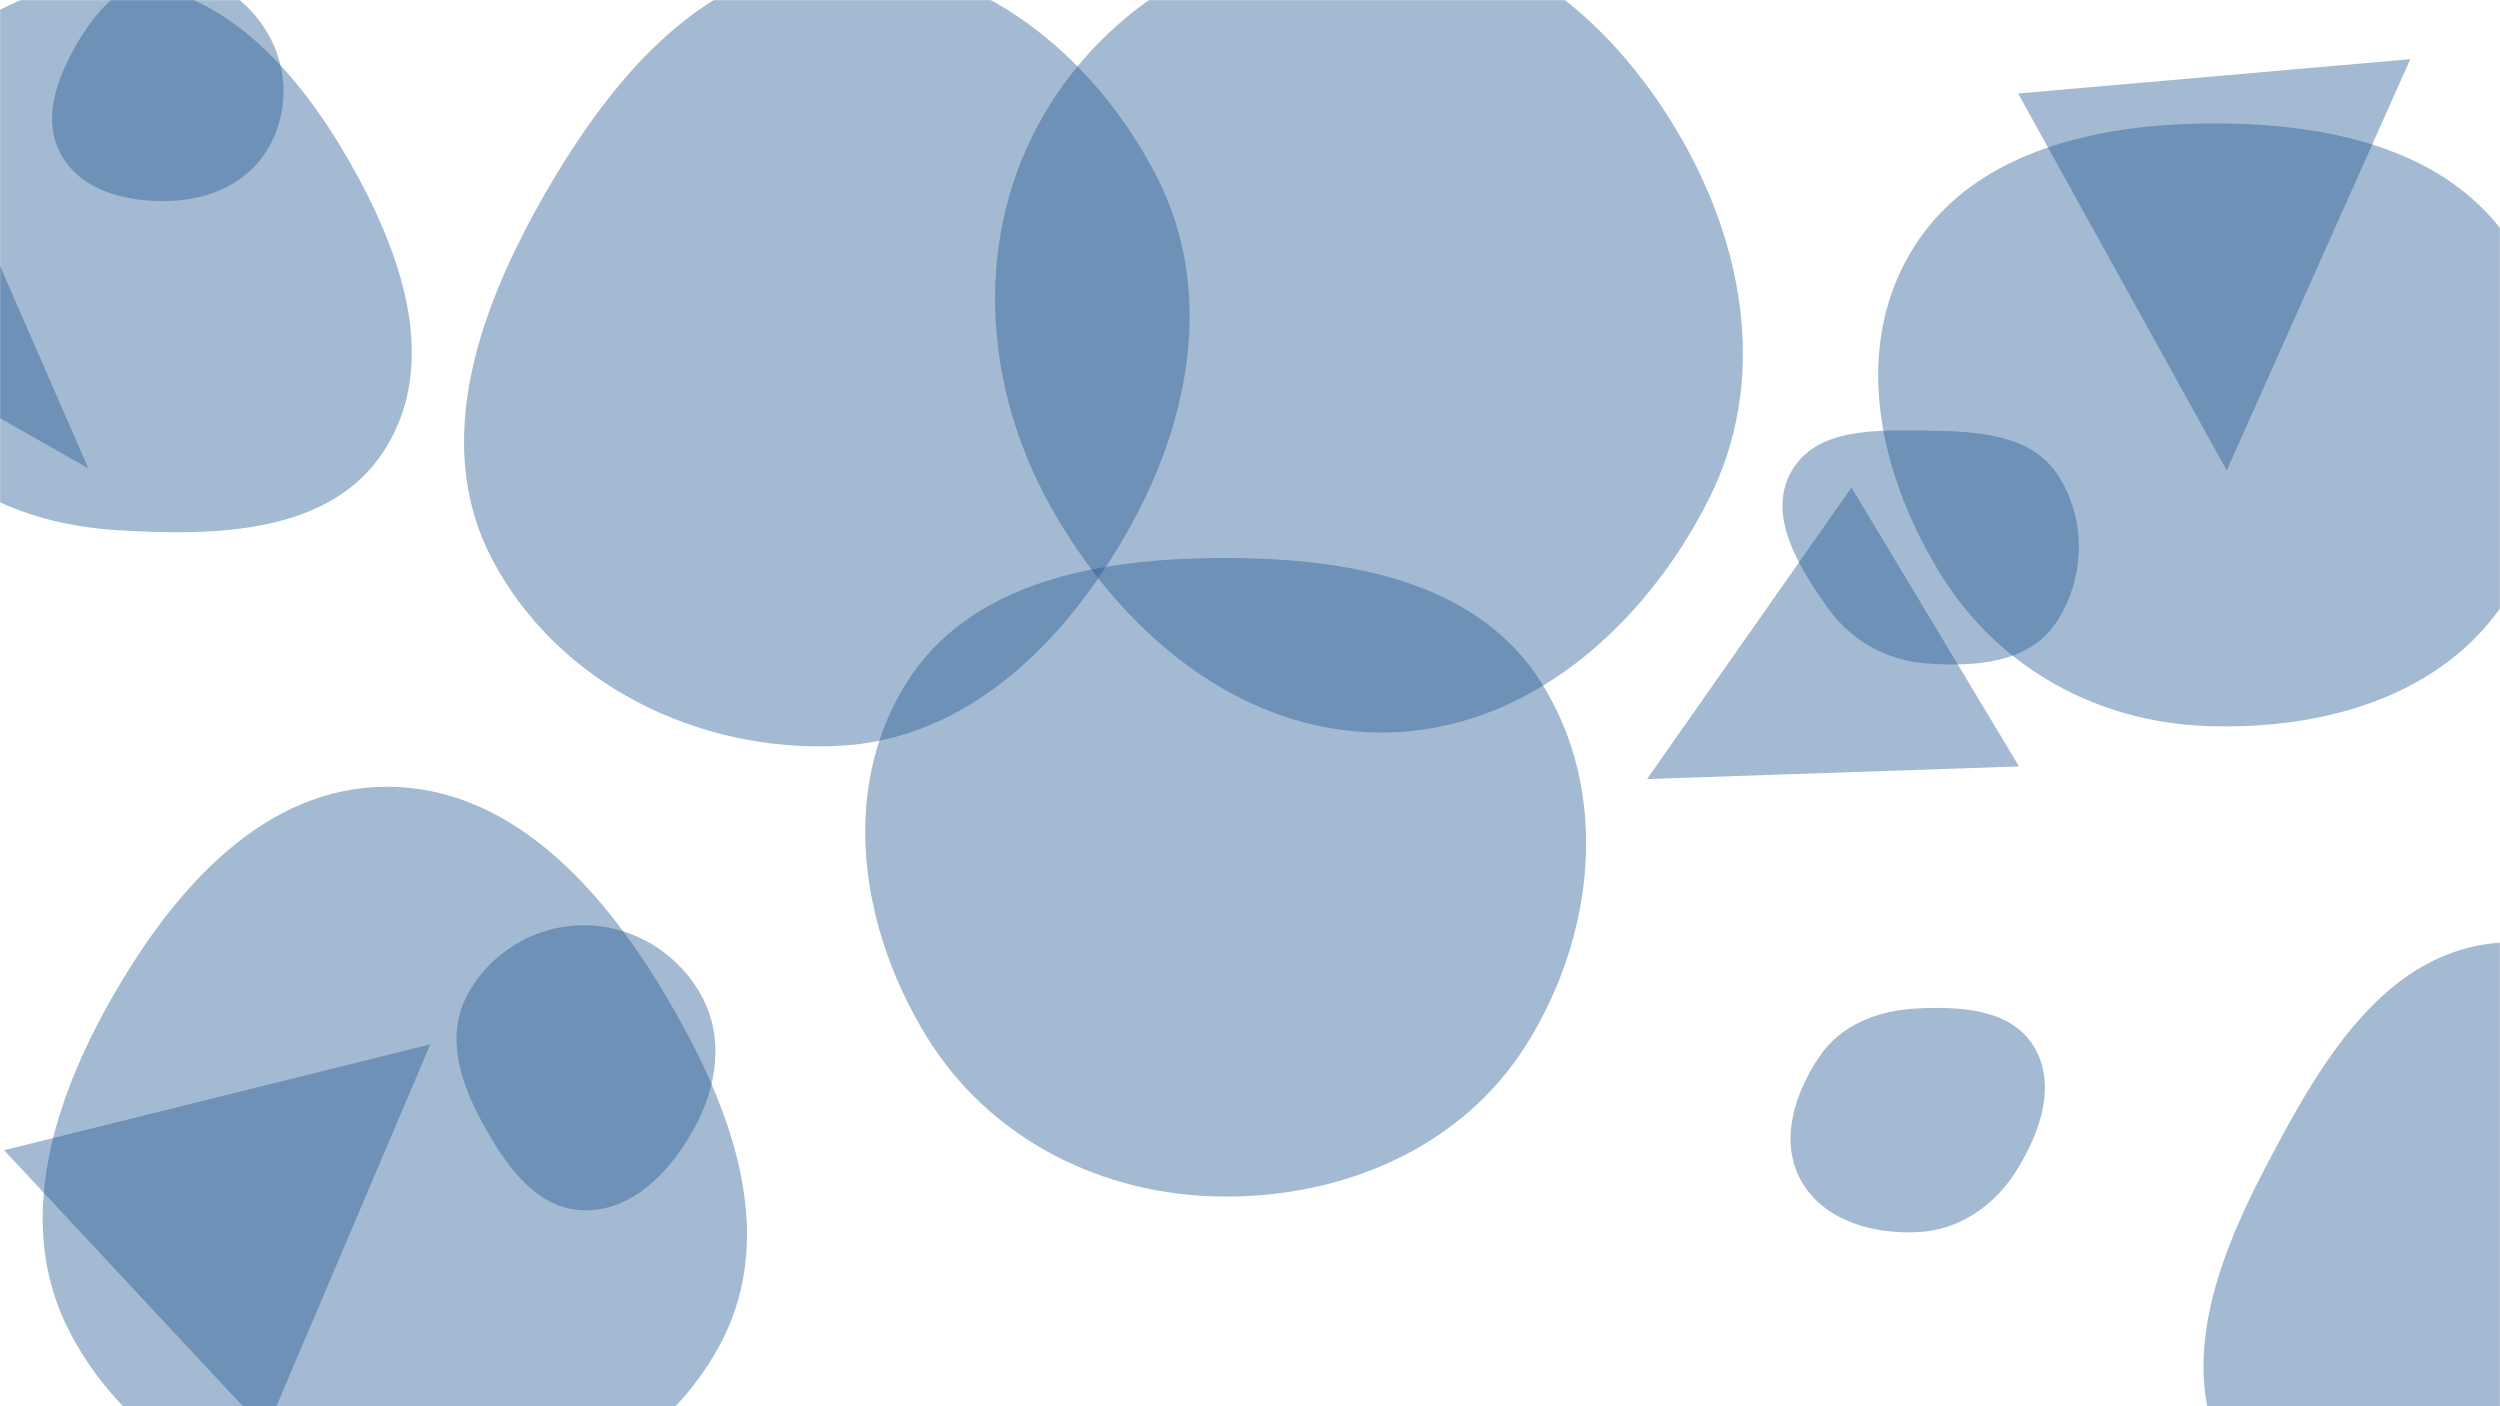 <svg xmlns="http://www.w3.org/2000/svg" version="1.1" xmlns:xlink="http://www.w3.org/1999/xlink" xmlns:svgjs="http://svgjs.com/svgjs" width="1920" height="1080" preserveAspectRatio="none" viewBox="0 0 1920 1080"><g mask="url(&quot;#SvgjsMask1199&quot;)" fill="none"><path d="M89.481,407.13C166.339,411.963,254.94,410.084,295.835,344.83C338.292,277.083,307.536,192.118,267.658,122.821C227.653,53.305,169.666,-11.959,89.481,-13.752C6.846,-15.6,-66.4,40.446,-103.052,114.532C-136.1,181.334,-117.308,259.168,-76.34,321.428C-39.683,377.136,22.925,402.945,89.481,407.13" fill="rgba(28, 83, 142, 0.4)" class="triangle-float3"></path><path d="M330.477 802.067L3.131 883.353 204.213 1098.986z" fill="rgba(28, 83, 142, 0.4)" class="triangle-float3"></path><path d="M1693.541,557.546C1783.303,561.076,1876.604,535.296,1925.172,459.726C1977.399,378.462,1981.924,270.942,1930.153,189.386C1881.366,112.53,1784.567,93.729,1693.541,94.833C1604.943,95.907,1511.175,118.394,1466.664,195.007C1421.992,271.896,1444.277,367.291,1491.45,442.671C1535.506,513.071,1610.556,554.283,1693.541,557.546" fill="rgba(28, 83, 142, 0.4)" class="triangle-float2"></path><path d="M1472.671,946.297C1504.605,944.8,1531.695,926.13,1548.65,899.028C1566.9,869.856,1579.842,833.008,1561.922,803.632C1544.453,774.995,1506.177,772.854,1472.671,774.474C1442.662,775.925,1414.035,786.703,1397.213,811.596C1377.969,840.073,1366.463,876.796,1383.261,906.782C1400.329,937.251,1437.785,947.933,1472.671,946.297" fill="rgba(28, 83, 142, 0.4)" class="triangle-float1"></path><path d="M1062.812,562.566C1172.797,561.663,1263.411,481.069,1312.695,382.739C1357.048,294.246,1340.595,192.389,1291.399,106.494C1241.851,19.984,1162.433,-49.749,1062.812,-53.553C956.857,-57.598,855.302,-3.771,801.851,87.803C747.979,180.097,754.243,293.25,805.72,386.901C859.305,484.388,951.573,563.479,1062.812,562.566" fill="rgba(28, 83, 142, 0.4)" class="triangle-float1"></path><path d="M1480.13,509.562C1516.775,512.187,1557.482,509.391,1578.368,479.166C1601.635,445.495,1602.875,398.753,1580.285,364.624C1559.436,333.126,1517.9,331.204,1480.13,330.752C1441.184,330.286,1394.856,328.243,1375.739,362.178C1356.781,395.831,1381.25,435.127,1403.575,466.647C1421.698,492.234,1448.855,507.322,1480.13,509.562" fill="rgba(28, 83, 142, 0.4)" class="triangle-float2"></path><path d="M1919.861,1211.98C2003.864,1213.41,2093.691,1200.877,2140.737,1131.269C2192.944,1054.024,2195.109,952.449,2150.66,870.494C2104.1,784.645,2017.289,717.259,1919.861,724.014C1830.037,730.242,1780.131,819.203,1738.551,899.067C1701.182,970.844,1671.065,1053.949,1711.635,1123.966C1752.126,1193.848,1839.108,1210.606,1919.861,1211.98" fill="rgba(28, 83, 142, 0.4)" class="triangle-float2"></path><path d="M-20.685 156.775L-124.711 250.44 67.8 359.646z" fill="rgba(28, 83, 142, 0.4)" class="triangle-float3"></path><path d="M129.799,154.38C160.268,153.585,189.692,140.966,205.396,114.844C221.572,87.938,221.79,54.336,206.394,26.976C190.697,-0.92,161.795,-20.426,129.799,-19.503C99.136,-18.618,76.231,4.854,60.495,31.186C44.218,58.424,31.487,91.321,47.045,118.976C62.812,147.003,97.653,155.219,129.799,154.38" fill="rgba(28, 83, 142, 0.4)" class="triangle-float2"></path><path d="M1710.134 361.293L1851.118 45.448 1549.913 71.8z" fill="rgba(28, 83, 142, 0.4)" class="triangle-float3"></path><path d="M296.263,1164.365C399.832,1166.112,505.648,1122.855,553.773,1031.129C599.409,944.148,559.182,844.06,508.445,759.952C459.877,679.44,390.288,603.709,296.263,604.246C202.916,604.78,135.104,681.621,88.241,762.354C41.131,843.512,10.243,939.347,53.369,1022.69C99.538,1111.913,195.817,1162.671,296.263,1164.365" fill="rgba(28, 83, 142, 0.4)" class="triangle-float2"></path><path d="M644.261,572.833C743.903,567.809,819.008,492.329,867.607,405.197C914.701,320.763,932.437,221.371,888.256,135.378C840.176,41.797,749.441,-32.048,644.261,-29.515C542.349,-27.061,470.899,58.444,419.804,146.657C368.544,235.155,330.515,339.386,378.173,429.874C428.461,525.356,536.483,578.267,644.261,572.833" fill="rgba(28, 83, 142, 0.4)" class="triangle-float1"></path><path d="M938.243,918.965C1031.936,919.94,1123.243,881.089,1172.749,801.537C1225.11,717.398,1236.553,608.266,1183.805,524.37C1133.68,444.645,1032.416,428.267,938.243,428.554C844.731,428.839,744.209,446.181,695.258,525.857C644.5,608.475,661.055,714.265,712.037,796.745C760.334,874.881,846.39,918.01,938.243,918.965" fill="rgba(28, 83, 142, 0.4)" class="triangle-float3"></path><path d="M1264.945 598.305L1550.635 588.602 1421.936 374.411z" fill="rgba(28, 83, 142, 0.4)" class="triangle-float3"></path><path d="M448.096,929.497C485.906,930.489,514.905,899.611,533.175,866.493C550.723,834.684,556.263,796.859,538.861,764.97C520.753,731.787,485.898,710.478,448.096,710.585C410.47,710.692,375.375,731.994,358.219,765.481C342.335,796.485,353.67,831.674,370.411,862.224C388.054,894.421,411.395,928.535,448.096,929.497" fill="rgba(28, 83, 142, 0.4)" class="triangle-float2"></path></g><defs><mask id="SvgjsMask1199"><rect width="1920" height="1080" fill="#ffffff"></rect></mask><style>
            @keyframes float1 {
                0%{transform: translate(0, 0)}
                50%{transform: translate(-10px, 0)}
                100%{transform: translate(0, 0)}
            }

            .triangle-float1 {
                animation: float1 5s infinite;
            }

            @keyframes float2 {
                0%{transform: translate(0, 0)}
                50%{transform: translate(-5px, -5px)}
                100%{transform: translate(0, 0)}
            }

            .triangle-float2 {
                animation: float2 4s infinite;
            }

            @keyframes float3 {
                0%{transform: translate(0, 0)}
                50%{transform: translate(0, -10px)}
                100%{transform: translate(0, 0)}
            }

            .triangle-float3 {
                animation: float3 6s infinite;
            }
        </style></defs></svg>